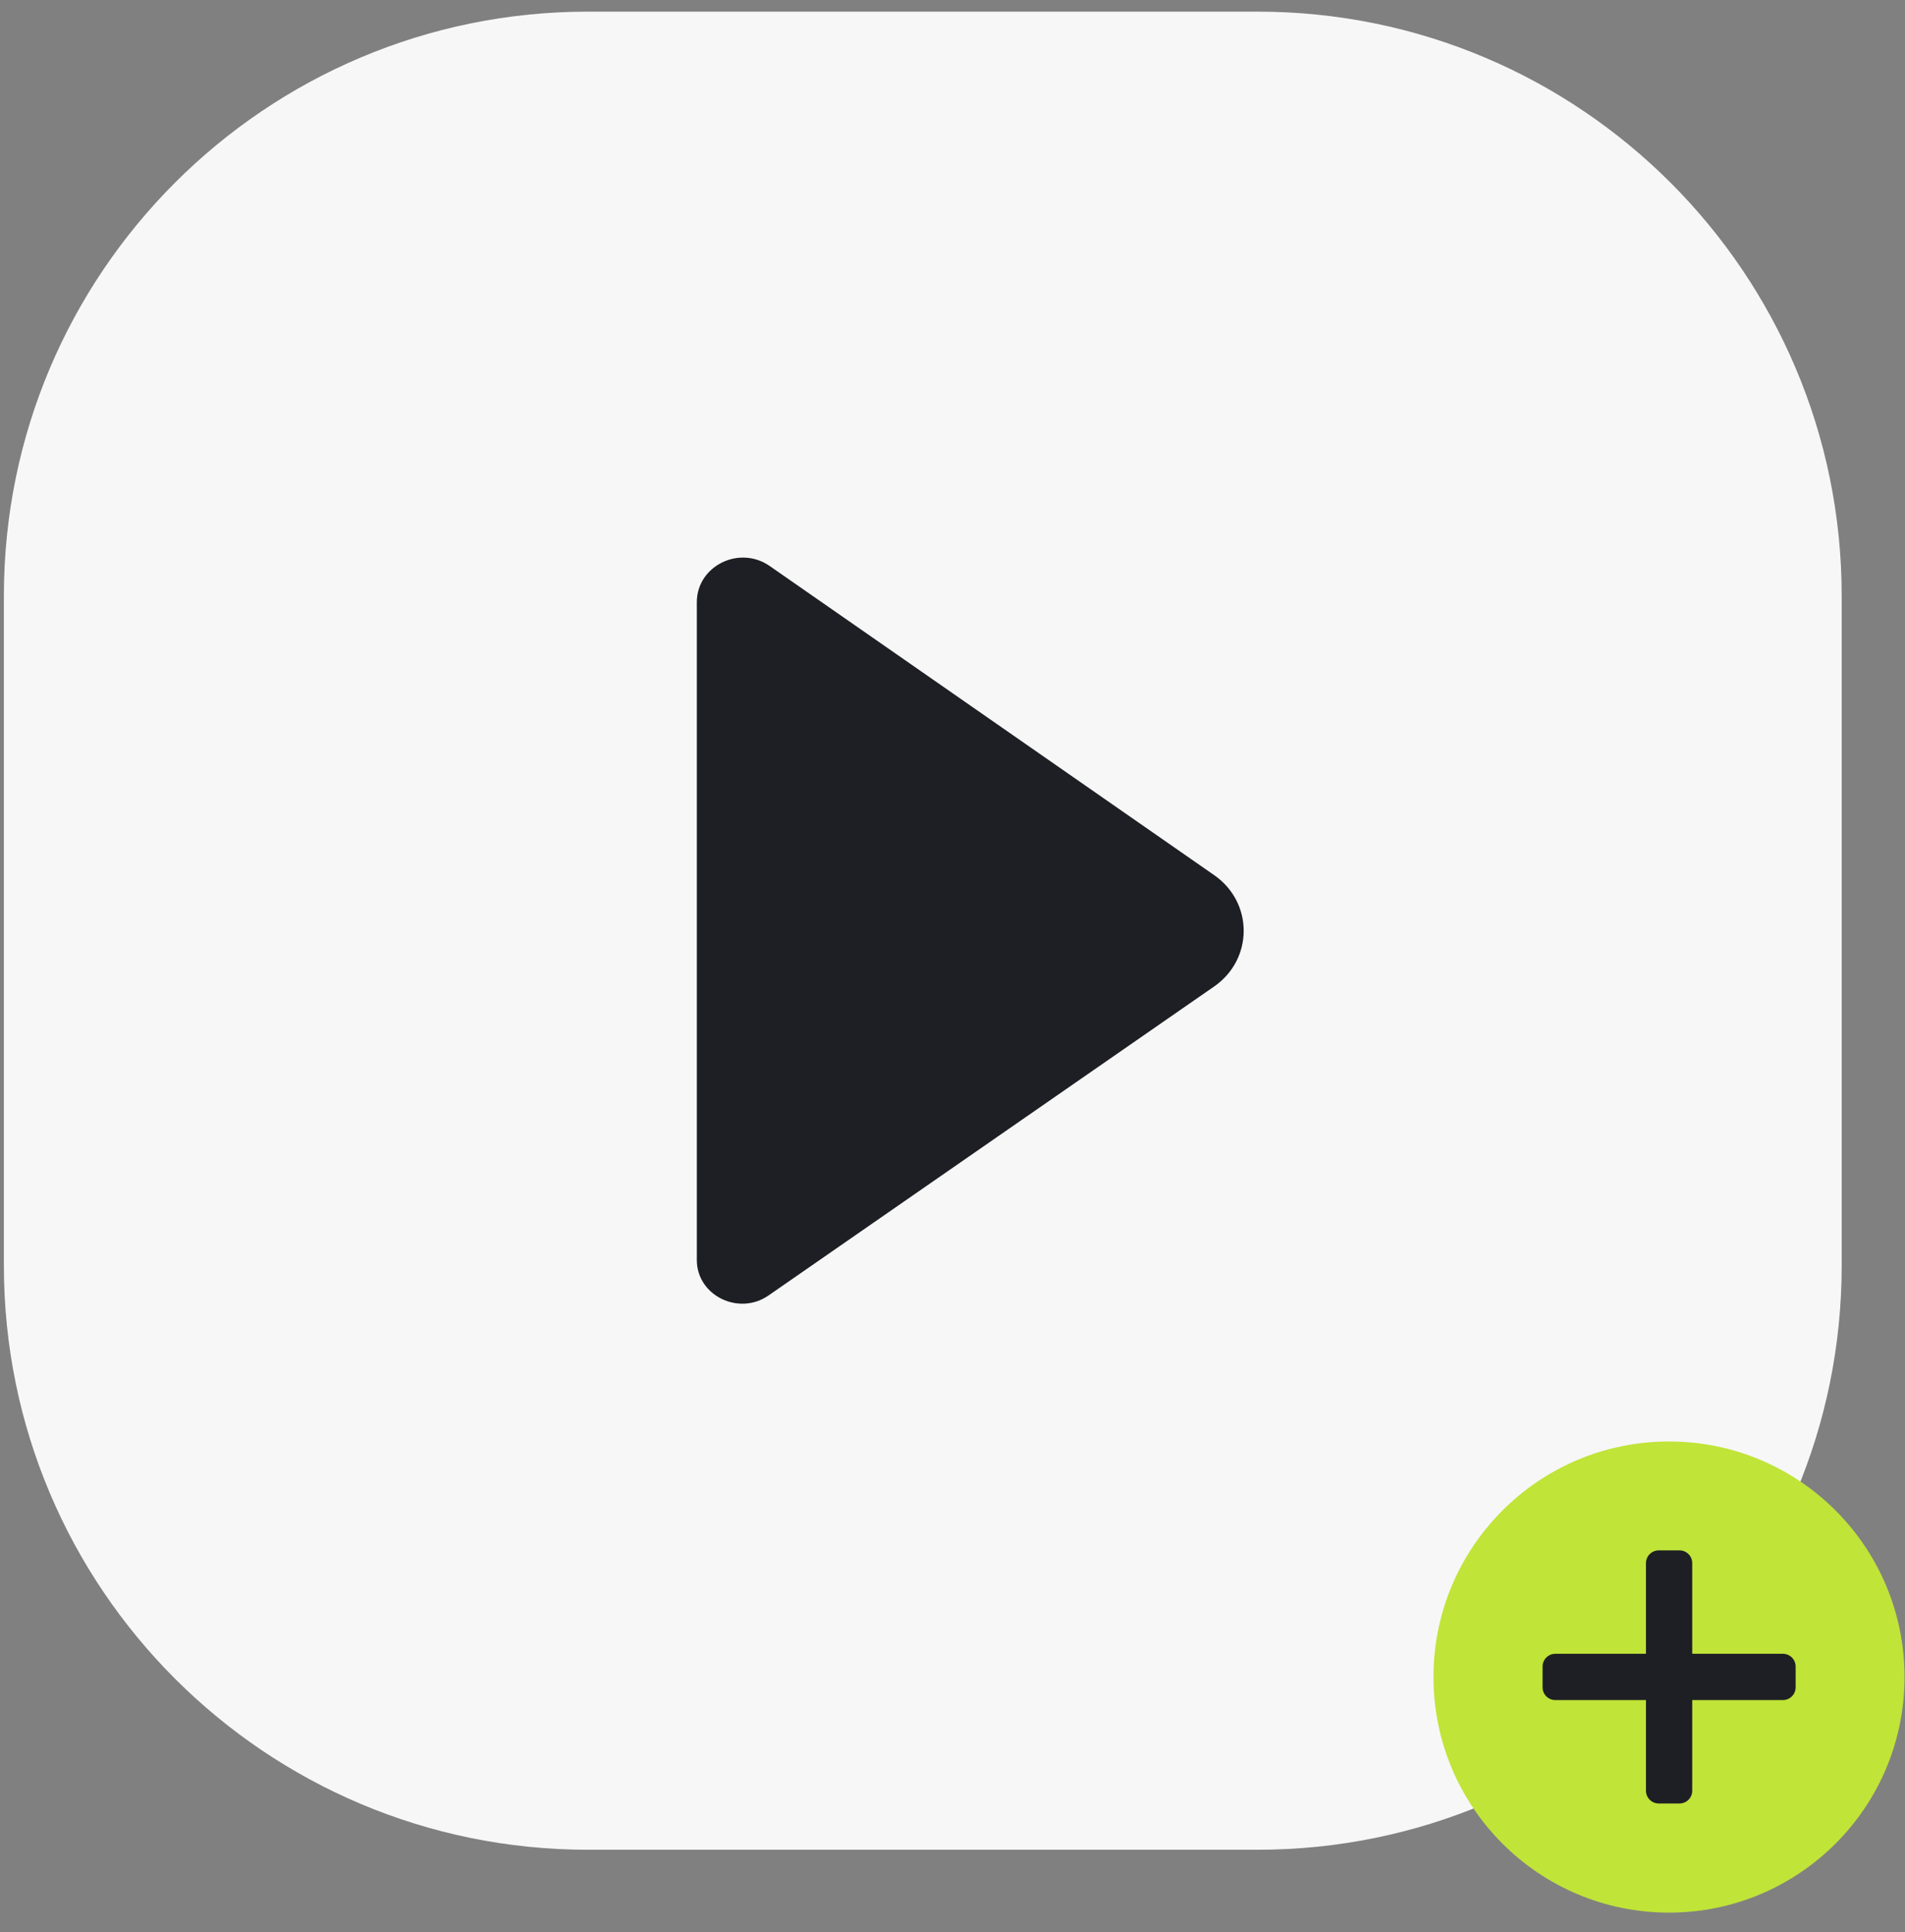 <svg width="71" height="72" viewBox="0 0 71 72" fill="none" xmlns="http://www.w3.org/2000/svg">
<rect x="0" y="0" width="71" height="72" fill="#808080" stroke="none"/>
<path d="M46.872 0.434H21.912C9.89 0.434 0.145 10.18 0.145 22.202V47.162C0.145 59.184 9.89 68.929 21.912 68.929H46.872C58.894 68.929 68.64 59.184 68.64 47.162V22.202C68.64 10.18 58.894 0.434 46.872 0.434Z" fill="#F7F7F7"/>
<path d="M25.971 46.949V22.439C25.971 21.089 27.558 20.299 28.696 21.098L45.251 32.61C46.72 33.628 46.72 35.742 45.251 36.761L28.645 48.273C27.533 49.046 25.971 48.273 25.971 46.957V46.949Z" fill="#1E1F24"/>
<path d="M62.204 71.272C67.052 71.272 70.983 67.342 70.983 62.494C70.983 57.646 67.052 53.715 62.204 53.715C57.356 53.715 53.426 57.646 53.426 62.494C53.426 67.342 57.356 71.272 62.204 71.272Z" fill="#C0E438"/>
<path d="M66.449 61.627H63.07V58.249C63.07 57.985 62.858 57.773 62.594 57.773H61.822C61.559 57.773 61.346 57.985 61.346 58.249V61.627H57.968C57.704 61.627 57.492 61.84 57.492 62.103V62.876C57.492 63.139 57.704 63.351 57.968 63.351H61.346V66.73C61.346 66.993 61.559 67.205 61.822 67.205H62.594C62.858 67.205 63.07 66.993 63.07 66.73V63.351H66.449C66.712 63.351 66.924 63.139 66.924 62.876V62.103C66.924 61.84 66.712 61.627 66.449 61.627Z" fill="#1E1F24"/>
</svg>
